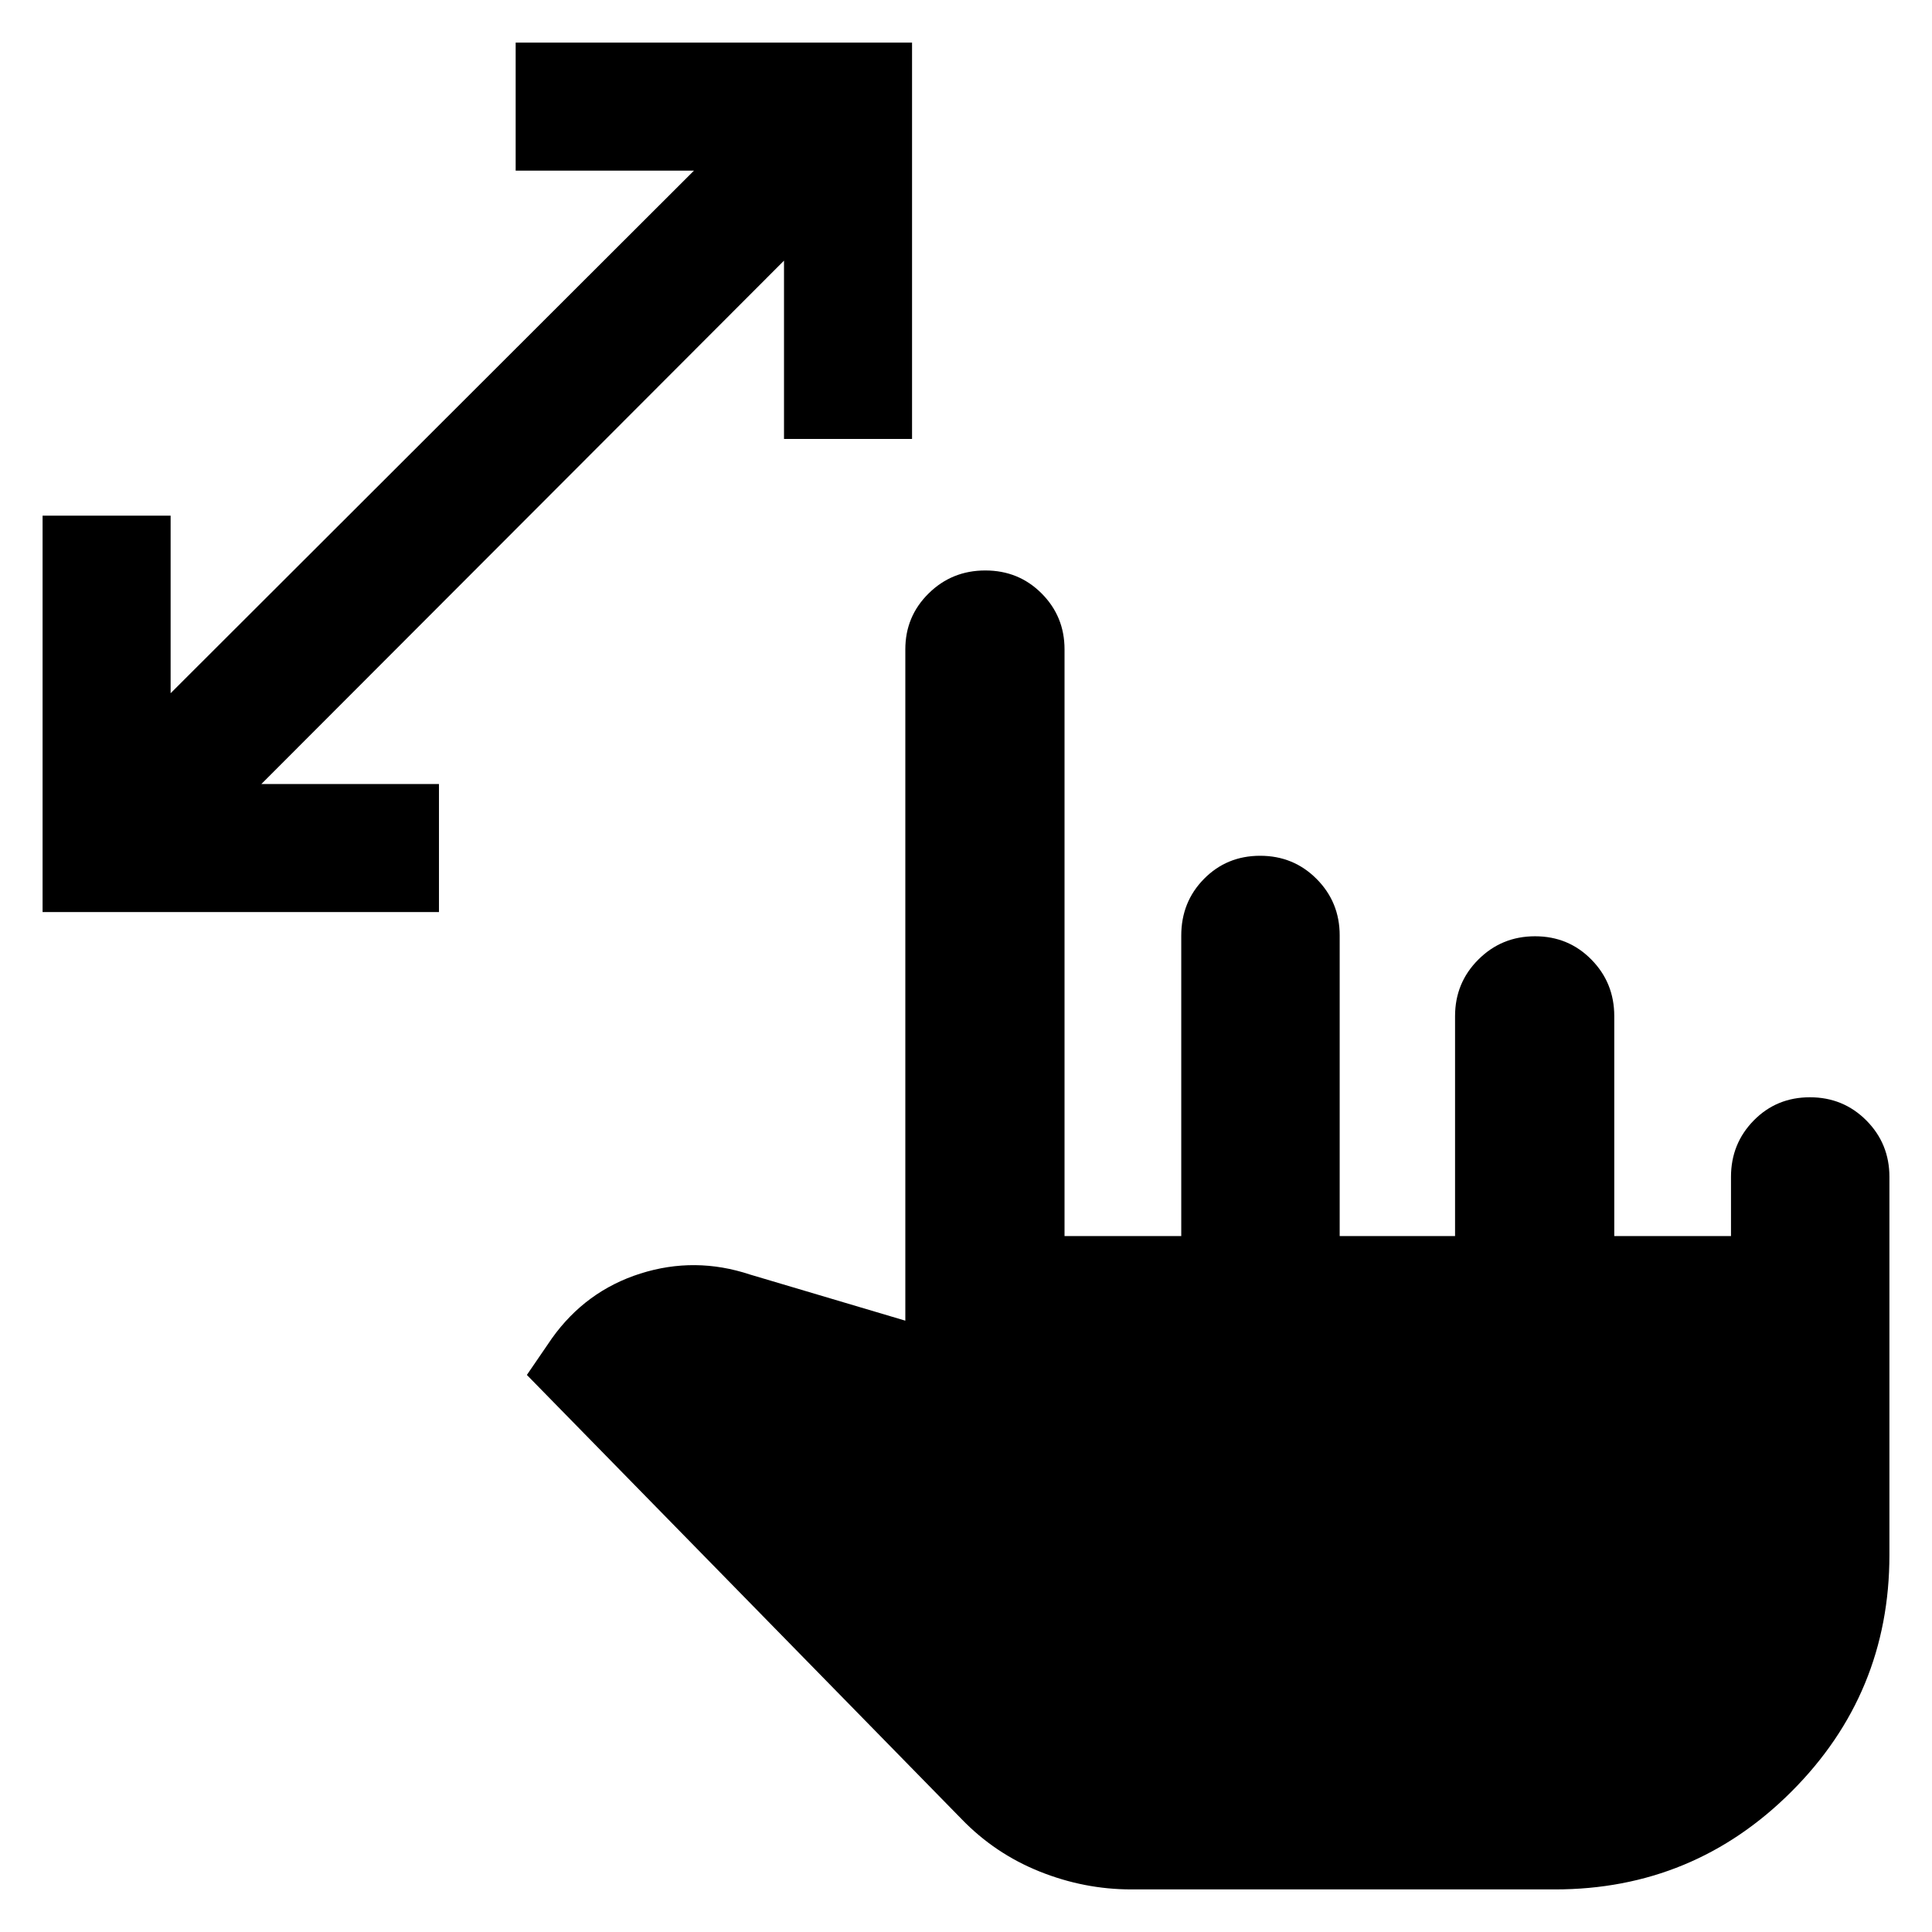 <svg xmlns="http://www.w3.org/2000/svg" height="40" viewBox="0 -960 960 960" width="40"><path d="M389.57-741.88v-88.61L129.88-570.43h88.24v63.62H21.16v-196.96h63.62v88.23l260.06-259.68h-88.61v-63.62h196.96v196.96h-63.62Zm172.6 720.72q-23.45 0-45.61-8.9t-38.68-25.98L261.8-276.8l12.46-18.21q16.81-23.54 43.93-32.16 27.13-8.61 54.52.49l77.14 22.91v-333.59q0-16.35 11.58-27.77 11.57-11.41 28.16-11.41 16.6 0 27.98 11.41 11.39 11.42 11.39 27.77v291.56h58v-149.32q0-16.71 11.31-28.18 11.31-11.47 27.9-11.47 16.6 0 28.05 11.52 11.46 11.52 11.46 28.03v149.42h57.33v-109.29q0-16.57 11.58-28.12 11.57-11.56 28.17-11.56 16.59 0 27.97 11.56 11.39 11.55 11.39 28.12v109.29h58v-29.42q0-16.51 11.31-28.03t27.9-11.52q16.6 0 28.05 11.52 11.46 11.52 11.46 28.03v187.84q0 68.93-48.64 117.58-48.65 48.64-117.58 48.64H562.17Z"/></svg>